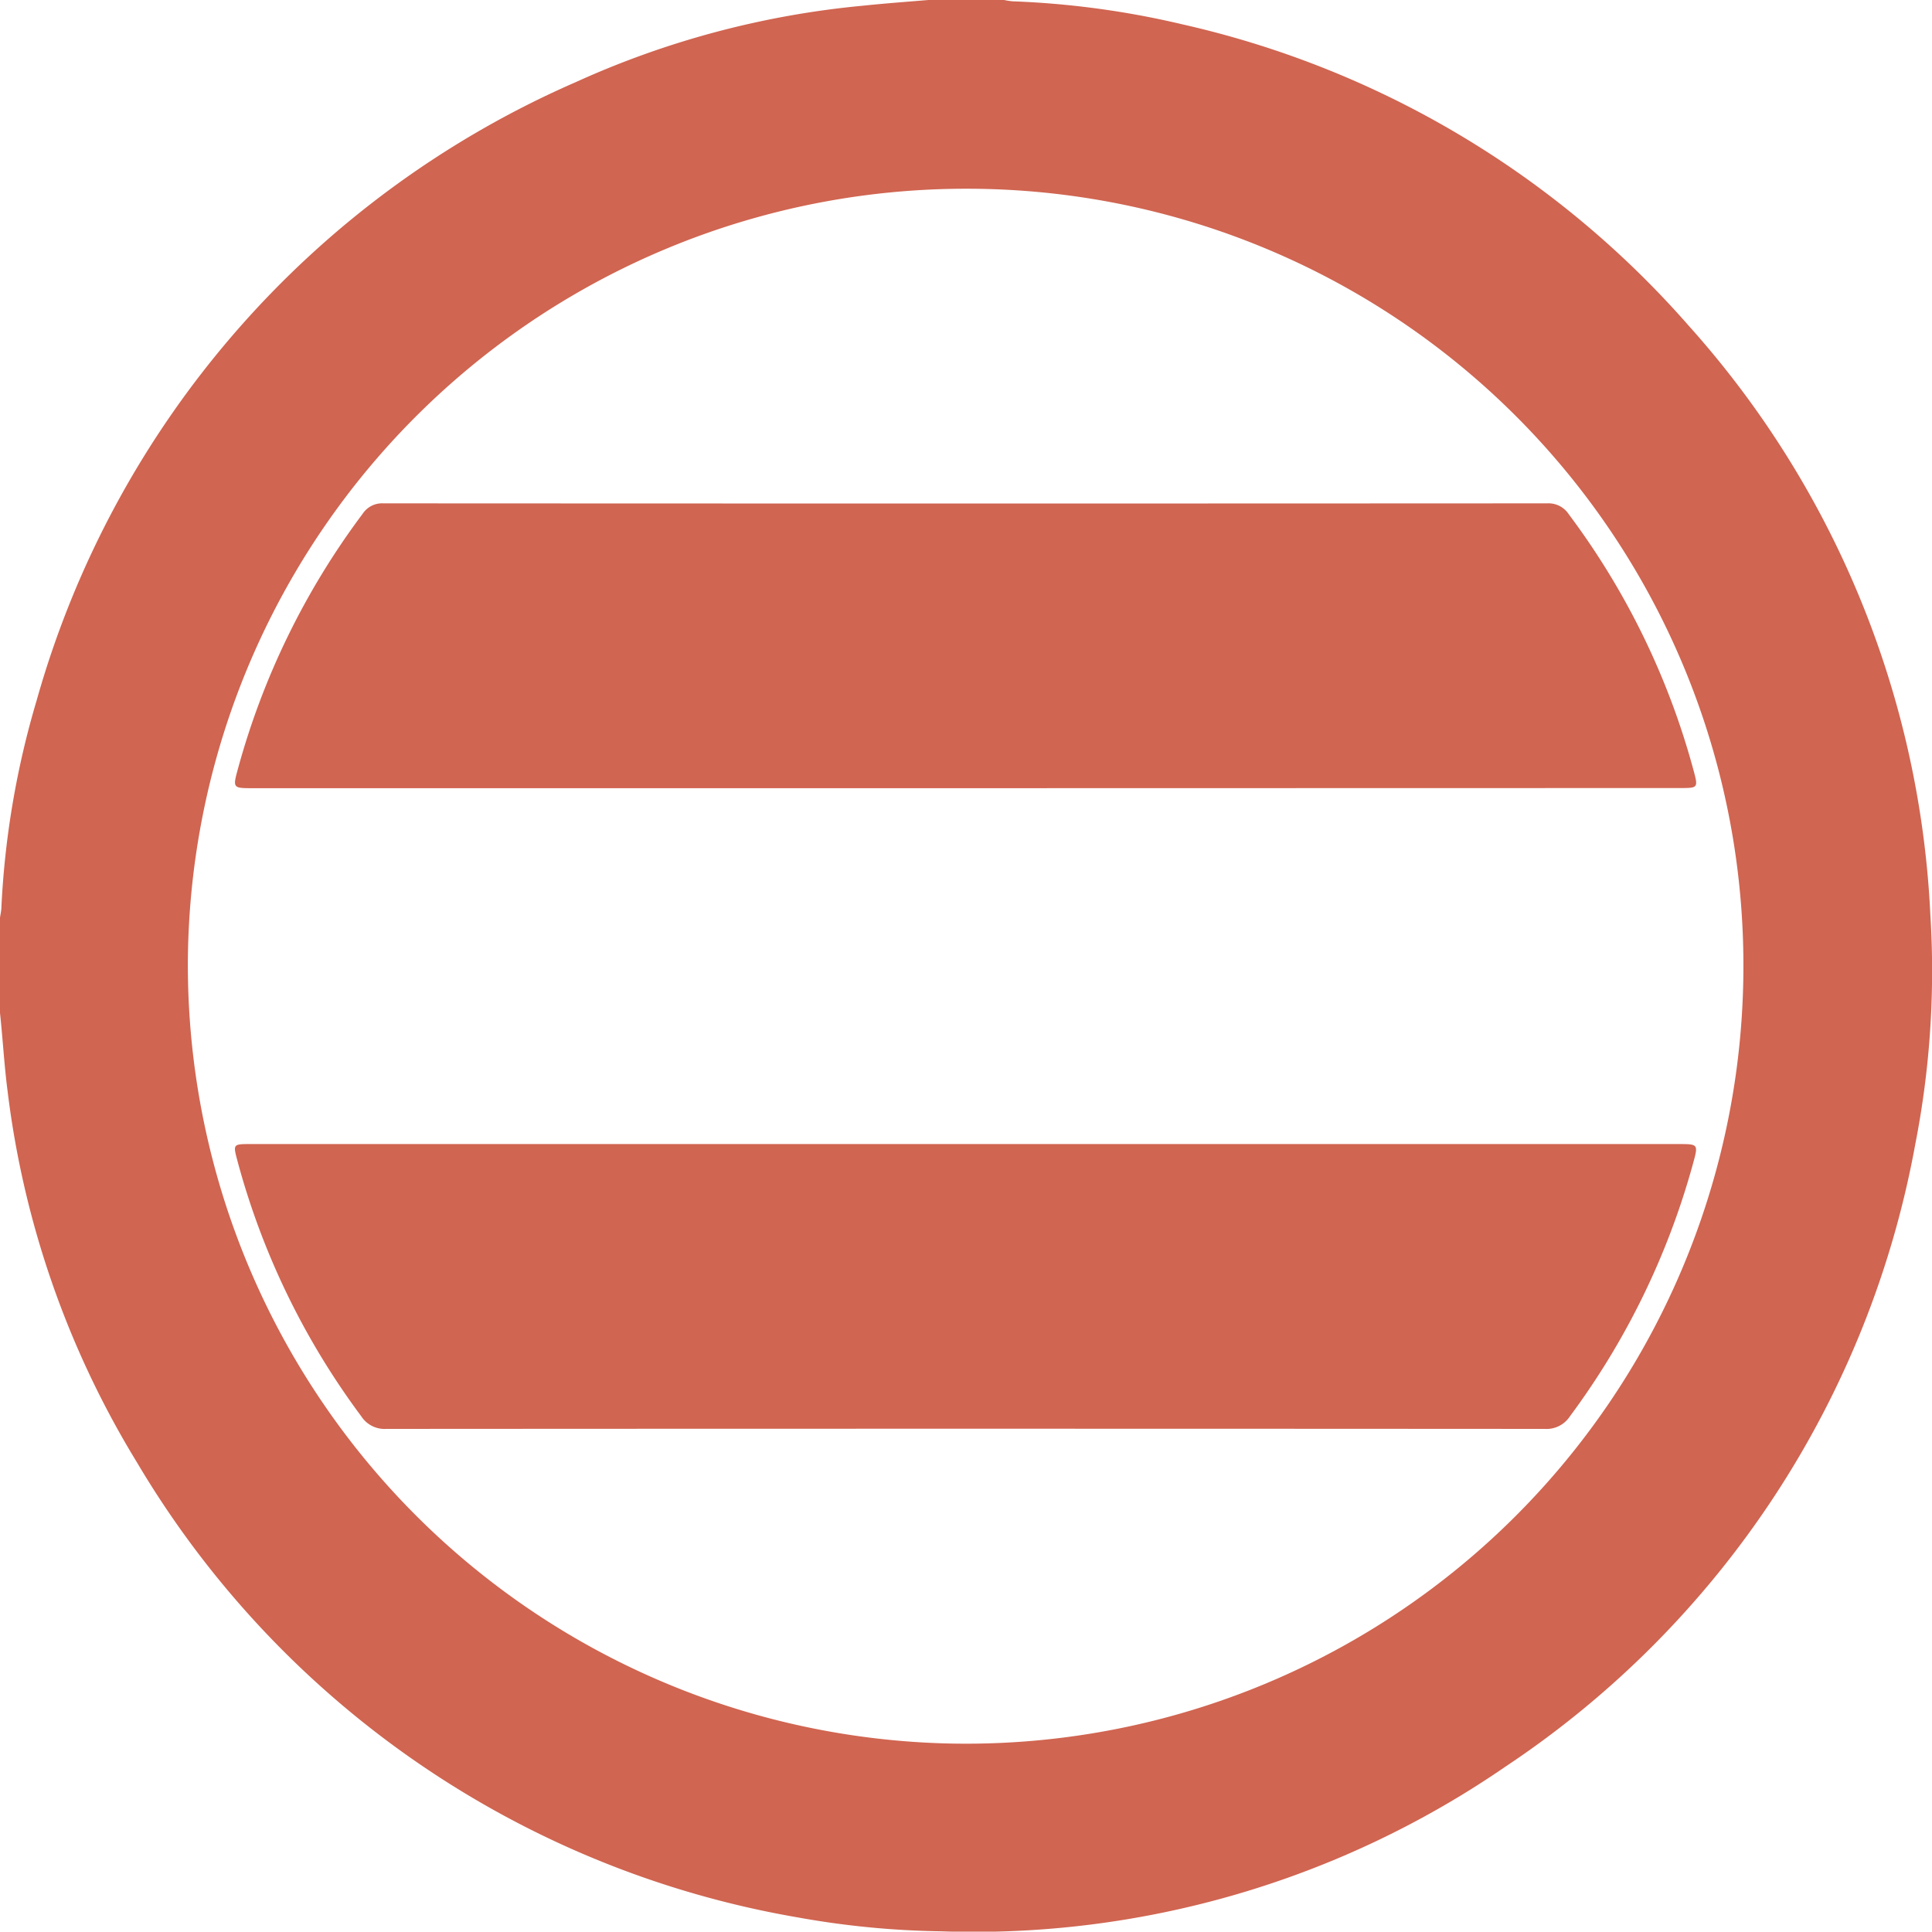 <svg id="f1Y7x8.tif" xmlns="http://www.w3.org/2000/svg" width="66.26" height="66.247" viewBox="0 0 66.26 66.247">
  <g id="Group_370" data-name="Group 370" transform="translate(0 0)">
    <path id="Path_312" data-name="Path 312" d="M-722.278,700.049h2.6a2.424,2.424,0,0,0,.291.045,30.043,30.043,0,0,1,5.83.792,32.619,32.619,0,0,1,17.344,10.32,32.55,32.55,0,0,1,8.3,20.226,30.882,30.882,0,0,1-.518,7.862,32.661,32.661,0,0,1-14.041,21.334,32.175,32.175,0,0,1-19.394,5.657,29.95,29.95,0,0,1-4.9-.478A32.8,32.8,0,0,1-749.422,750.2a31.764,31.764,0,0,1-4.434-12.723c-.116-.895-.165-1.794-.261-2.69v-3.266c.016-.109.041-.218.047-.329a29.825,29.825,0,0,1,1.206-7.108,32.849,32.849,0,0,1,18.495-21.219,30.733,30.733,0,0,1,9.843-2.62C-723.778,700.166-723.028,700.112-722.278,700.049Zm1.28,6.473a26.685,26.685,0,0,0-26.675,26.365A26.716,26.716,0,0,0-721.5,759.846a26.664,26.664,0,0,0,27.175-26.62A26.63,26.63,0,0,0-721,706.522Z" transform="translate(754.117 -700.049)" fill="#d06551"/>
    <path id="Path_313" data-name="Path 313" d="M-680.71,813.4h-24.412c-.709,0-.712,0-.531-.664a26,26,0,0,1,4.276-8.745.8.8,0,0,1,.712-.36q19.959.011,39.919,0a.831.831,0,0,1,.74.38,25.876,25.876,0,0,1,4.277,8.784c.159.592.152.6-.458.6Z" transform="translate(713.813 -786.368)" fill="#d06551"/>
    <path id="Path_314" data-name="Path 314" d="M-680.705,935.487h24.447c.689,0,.687,0,.5.681a26.124,26.124,0,0,1-4.216,8.652.959.959,0,0,1-.864.436q-19.866-.013-39.731,0a.957.957,0,0,1-.863-.437,25.9,25.9,0,0,1-4.254-8.794c-.14-.525-.128-.538.421-.538Z" transform="translate(713.819 -896.25)" fill="#d06551"/>
  </g>
</svg>
